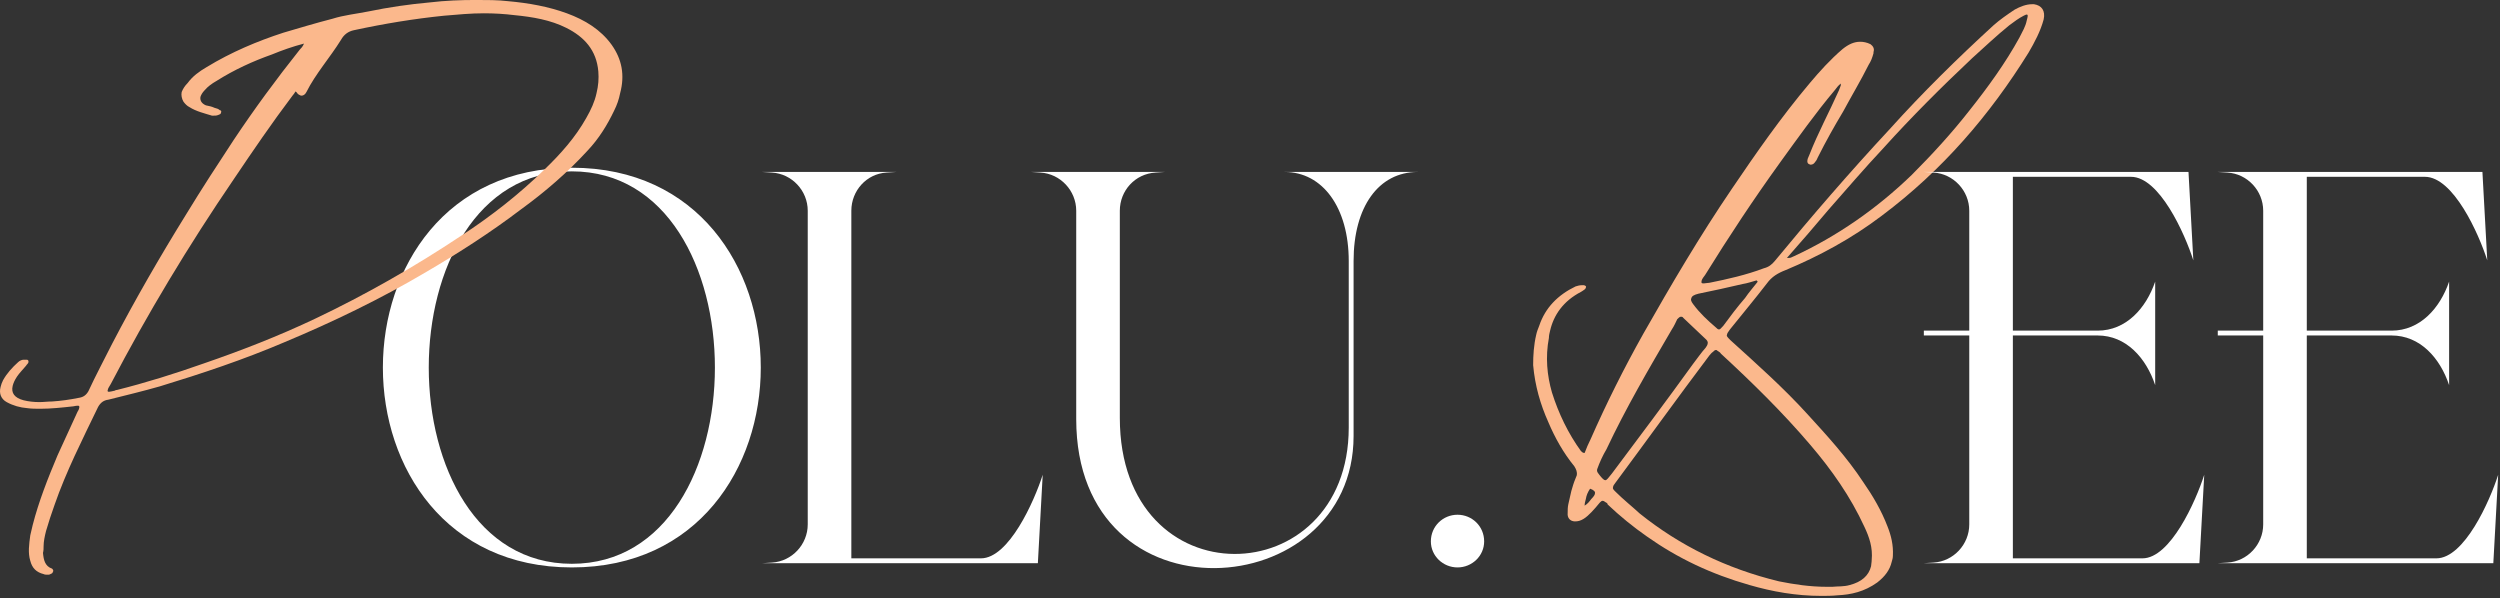 <svg width="865" height="207" viewBox="0 0 865 207" fill="none" xmlns="http://www.w3.org/2000/svg">
<rect x="0" y="0" width="865" height="207" fill="#333333" stroke="none"/>
<path d="M504.299 178.099C509.328 178.099 513.518 182.08 513.518 187.319C513.518 192.348 509.328 196.329 504.299 196.329C499.27 196.329 495.079 192.348 495.079 187.319C495.079 182.08 499.27 178.099 504.299 178.099Z" fill="white"/>
<path d="M444.454 59.5H490.553C476.932 59.5 468.341 71.653 468.341 90.302V150.859C468.341 209.111 372.372 216.445 372.372 144.992V72.91C372.372 65.996 366.924 60.129 360.01 59.709L356.867 59.5H402.965L399.822 59.709C392.698 60.129 387.459 65.996 387.459 72.91V144.573C387.459 208.063 466.665 205.549 466.665 147.925V90.302C466.665 71.863 457.655 59.5 444.454 59.5Z" fill="white"/>
<path d="M339.404 193.186C349.043 193.186 357.844 173.489 360.777 164.27L359.101 194.862H263.761L267.114 194.653C274.028 194.234 279.476 188.366 279.476 181.452V72.91C279.476 65.996 274.028 60.129 267.114 59.709L263.761 59.5H310.069L306.716 59.709C299.802 60.129 294.563 65.996 294.563 72.91V193.186H339.404Z" fill="white"/>
<path d="M197.854 196.329C110.686 196.329 110.686 58.033 197.854 58.033C285.023 58.033 285.023 196.329 197.854 196.329ZM197.854 59.29C131.85 59.29 131.85 195.072 197.854 195.072C263.859 195.072 263.859 59.29 197.854 59.29Z" fill="white"/>
<path d="M548.282 156.726C548.911 155.05 549.539 153.583 550.377 151.907C555.825 139.544 561.902 127.39 568.607 115.447C578.246 98.474 588.094 81.711 599.2 65.367C607.581 53.004 616.173 40.641 626.23 28.698C629.583 24.716 633.355 20.526 637.546 16.963C639.641 15.287 641.527 14.449 643.622 14.449C644.67 14.449 645.927 14.659 647.184 15.287C648.023 15.916 648.651 16.754 648.232 18.011V18.43C647.813 19.897 647.394 21.154 646.556 22.411C643.832 27.859 640.689 33.098 637.755 38.546C634.612 43.784 631.678 49.023 628.954 54.471C628.745 54.89 628.535 55.519 628.116 55.938C627.697 56.566 627.278 56.985 626.44 56.985C625.602 56.776 625.183 56.357 625.392 55.309C625.392 54.89 625.811 54.261 626.021 53.633C628.954 46.089 632.936 38.755 636.288 31.212C636.498 30.583 636.707 30.164 636.917 29.536V28.907C636.079 29.536 635.45 30.374 634.822 31.212C628.116 39.175 622.04 47.766 615.963 56.147C606.743 68.929 598.152 81.921 589.98 95.121C589.561 95.75 588.933 96.379 588.723 97.217C588.723 97.426 588.723 97.636 588.723 97.846C588.933 98.055 589.142 98.055 589.561 98.055C589.98 98.055 590.818 97.846 591.447 97.846C597.733 96.588 604.229 95.121 610.305 92.817C611.982 92.397 613.03 91.559 614.077 90.302C626.859 74.796 640.06 59.5 653.89 44.623C665.205 32.05 677.148 20.316 689.721 8.791C691.816 6.906 694.54 5.02 697.055 3.343C698.94 2.296 701.036 1.458 703.131 1.458H703.76C706.484 1.877 707.741 3.762 707.113 6.696C706.065 10.677 703.969 14.659 701.874 18.221C688.464 39.803 672.12 58.871 651.166 74.587C640.689 82.549 629.374 88.626 617.849 93.445C615.125 94.493 613.03 95.75 611.353 98.055C607.162 103.503 602.762 108.741 598.571 113.98C597.943 114.818 597.524 115.447 597.524 115.866C597.314 116.285 597.733 116.704 598.781 117.752C607.791 125.924 617.011 134.096 625.392 143.315C632.098 150.649 639.012 158.193 644.67 166.784C648.023 171.603 650.956 176.632 653.051 182.08C654.309 185.223 655.147 188.576 654.937 192.348C654.937 192.976 654.728 193.814 654.518 194.443C653.89 197.167 652.213 199.472 649.489 201.567C645.089 204.71 640.479 205.758 635.869 205.968C633.774 206.177 631.888 206.177 630.212 206.177C621.411 206.177 613.239 204.71 605.277 202.405C592.076 198.634 580.551 193.186 569.864 185.642C565.045 182.29 560.435 178.518 556.244 174.537C556.244 174.118 555.825 173.908 555.406 173.699C555.197 173.489 554.778 173.28 554.568 173.28C554.149 173.28 553.939 173.489 553.52 173.908C552.473 175.165 551.635 176.213 550.587 177.261C549.749 178.099 548.911 178.937 547.863 179.566C546.815 180.194 545.977 180.404 544.929 180.404C543.463 180.404 542.205 179.356 542.415 177.47C542.415 176.423 542.415 175.584 542.624 174.537L543.672 169.927C544.091 168.46 544.51 166.993 545.139 165.527C545.348 165.107 545.348 164.898 545.558 164.479C545.767 163.222 545.348 162.383 544.72 161.336C540.948 156.726 538.015 151.487 535.71 146.039C532.986 139.963 531.1 133.467 530.471 126.343C530.471 122.99 530.681 119.428 531.519 115.866C531.728 114.818 532.147 113.77 532.567 112.723C534.662 106.437 539.062 102.036 545.139 99.103C545.767 98.893 546.606 98.684 547.234 98.684H548.072C548.701 98.893 548.911 99.103 548.701 99.522C548.701 99.731 548.491 99.941 548.282 100.15C547.653 100.569 547.444 100.779 547.025 100.989C540.948 104.132 537.595 108.951 536.338 114.399C536.129 115.237 535.919 116.075 535.919 116.914C534.662 123.619 535.291 129.905 536.967 135.772C539.272 143.106 542.624 150.021 547.025 156.097C547.444 156.307 547.444 156.726 548.282 156.726ZM633.983 203.034C635.869 202.825 637.965 203.034 640.06 202.405C644.041 201.358 646.556 199.262 647.394 195.91C647.394 195.281 647.603 194.652 647.603 193.814C648.023 189.414 646.765 185.852 645.089 182.29C640.27 171.813 633.774 162.593 626.44 154.002C616.801 142.687 606.324 132.419 595.428 122.362C595.219 121.942 594.8 121.733 594.171 121.314C593.961 121.104 593.961 121.104 593.752 121.104C593.333 121.104 593.123 121.314 592.704 121.733C592.076 122.152 591.866 122.571 591.447 122.99C580.551 137.448 569.864 152.326 558.968 166.993C558.549 167.622 558.13 168.041 558.13 168.46C557.921 169.089 558.13 169.298 558.968 170.136C561.692 172.86 564.626 175.165 567.35 177.68C581.18 188.785 597.314 196.748 615.544 201.148C620.782 202.196 626.23 203.034 632.098 203.034H633.983ZM618.897 89.254C619.735 89.254 620.154 88.835 620.782 88.626C635.66 81.711 649.28 72.282 661.433 60.547C668.557 53.423 675.263 46.089 681.339 38.336C687.835 30.164 693.912 21.783 698.731 12.982C699.779 10.887 700.826 9.21 701.245 7.115L701.455 6.277C701.665 5.439 701.665 5.02 701.245 5.02C701.036 5.02 700.617 5.229 700.198 5.439C698.521 6.277 696.845 7.534 695.169 8.791C690.768 12.354 686.578 16.335 682.387 20.107C671.7 30.164 661.223 40.641 651.585 51.328C645.089 58.243 639.012 65.367 632.726 72.491C628.116 77.939 623.297 83.597 618.268 89.254H618.897ZM552.682 162.174C552.263 163.222 553.101 163.85 553.52 164.479C554.359 165.527 554.987 166.155 555.406 166.155C556.035 166.155 556.454 165.317 557.711 163.85C567.14 151.278 576.57 138.706 585.789 125.924C587.256 124.038 588.513 122.152 590.19 120.266C590.399 119.847 590.818 119.428 590.818 119.009C591.028 118.59 590.818 117.961 590.399 117.542C587.675 115.028 585.161 112.513 582.437 109.999C582.227 109.58 581.808 109.58 581.599 109.58C581.18 109.58 580.76 109.999 580.341 110.418C579.713 111.675 579.294 112.723 578.456 113.98C570.493 127.6 562.531 141.22 555.825 155.469C554.568 157.564 553.52 159.869 552.682 162.174ZM608.21 97.426C608.001 97.426 608.001 97.217 607.791 97.007C606.324 97.426 604.438 98.055 602.972 98.264C597.733 99.522 592.704 100.569 587.675 101.617C585.999 102.036 585.37 102.455 585.161 103.293C584.951 103.713 585.161 104.341 585.789 105.179C588.094 108.322 590.818 110.837 593.752 113.351C594.171 113.77 594.381 113.98 594.8 113.98C595.219 113.98 595.428 113.561 596.266 112.723C598.571 109.58 601.086 106.227 603.81 103.084C605.067 101.198 606.743 99.312 608.21 97.426ZM548.282 174.956C549.33 174.327 549.958 173.489 550.587 172.651C551.425 171.813 551.844 171.184 551.844 170.765C552.054 170.136 551.425 169.508 550.168 169.089C549.33 170.346 548.911 171.394 548.701 172.651C548.491 173.489 548.282 174.118 548.282 174.956Z" fill="#FBB88C"/>
<path d="M783.065 114.399V116.076H767.35V114.399H783.065ZM842.994 193.186C852.632 193.186 861.433 173.489 864.367 164.27L862.69 194.862H767.35L770.703 194.653C777.617 194.234 783.065 188.366 783.065 181.452V72.91C783.065 65.996 777.617 60.129 770.703 59.709L767.35 59.5H858.919L860.595 90.093C857.661 80.873 848.861 61.176 839.012 61.176H798.152V114.399H827.488C837.336 114.399 844.251 106.646 847.394 97.427V133.258C844.251 123.828 837.336 116.076 827.488 116.076H798.152V193.186H842.994Z" fill="white"/>
<path d="M681.365 114.399V116.076H665.65V114.399H681.365ZM741.293 193.186C750.932 193.186 759.733 173.489 762.666 164.27L760.99 194.862H665.65L669.003 194.653C675.917 194.234 681.365 188.366 681.365 181.452V72.91C681.365 65.996 675.917 60.129 669.003 59.709L665.65 59.5H757.218L758.895 90.093C755.961 80.873 747.161 61.176 737.312 61.176H696.452V114.399H725.788C735.636 114.399 742.551 106.646 745.694 97.427V133.258C742.551 123.828 735.636 116.076 725.788 116.076H696.452V193.186H741.293Z" fill="white"/>
<path d="M105.185 15.078C101.204 16.125 97.642 17.383 94.08 18.849C87.584 21.154 81.088 24.088 74.802 28.069C73.335 28.907 71.869 29.955 70.821 31.212C69.983 32.05 69.564 32.888 69.354 33.517C69.145 34.774 69.773 35.822 71.24 36.45C72.288 36.66 73.335 36.87 74.174 37.289C75.012 37.498 75.64 37.708 76.059 38.127C76.479 38.127 76.688 38.546 76.479 38.965C76.479 39.384 76.059 39.594 75.431 39.803C75.012 40.013 74.383 40.013 73.964 40.013H73.335C70.612 39.175 67.888 38.546 65.583 37.079C64.744 36.66 64.116 36.031 63.487 35.193C62.858 34.146 62.649 32.888 62.858 31.841C63.278 30.793 63.906 29.745 64.954 28.698C66.63 26.393 68.935 24.716 71.45 23.25C80.041 18.011 89.051 14.239 98.061 11.306C103.719 9.63 109.376 7.953 115.034 6.486C119.015 5.229 123.206 4.81 127.397 3.972C134.521 2.505 141.645 1.458 148.77 0.829C154.008 0.2 159.456 -0.009 164.695 -0.009C168.466 -0.009 172.238 -0.009 175.8 0.41C182.924 1.038 189.839 2.296 196.125 4.601C202.412 6.906 207.86 10.258 211.631 15.497C215.193 20.526 216.241 25.974 214.565 32.26C214.146 34.355 213.517 36.241 212.469 38.336C210.164 43.156 207.231 47.975 203.25 52.166C196.335 59.709 188.582 66.415 180.2 72.491C169.723 80.454 158.618 87.578 147.512 94.074C131.587 103.503 115.034 111.465 98.48 118.38C84.231 124.457 69.773 129.276 55.315 133.677C49.448 135.353 43.371 136.82 37.504 138.286C35.828 138.496 34.78 139.334 33.942 140.801C28.494 152.116 22.837 163.222 18.855 174.746C17.808 177.68 16.76 180.823 15.922 183.756C15.503 185.433 15.084 187.319 15.084 188.995C15.084 189.833 15.084 190.462 14.874 191.3C15.084 193.605 15.503 195.91 18.017 196.748C18.227 196.957 18.436 197.167 18.436 197.586L18.227 198.005C18.227 198.424 17.389 198.634 16.97 198.843H16.341C15.922 198.843 15.503 198.843 15.084 198.634C12.569 198.005 11.102 196.538 10.474 194.024C9.636 191.3 10.055 188.366 10.474 185.223L11.312 181.661C13.407 173.489 16.55 165.527 19.903 157.564L26.818 142.477C27.237 141.849 27.447 141.22 27.447 141.01C27.447 140.591 27.447 140.382 27.027 140.382C26.608 140.382 26.189 140.382 25.351 140.591C21.579 141.01 17.598 141.43 14.036 141.43C12.36 141.43 10.893 141.43 9.426 141.22C6.912 141.01 4.607 140.382 2.302 139.125C0.416 138.077 -0.422 136.191 0.206 133.886C0.416 133.048 0.625 132.419 1.045 131.581C2.302 129.276 4.188 127.181 6.283 125.295C6.702 124.876 7.54 124.457 8.169 124.457H9.007C9.426 124.457 9.636 124.457 9.845 124.876C9.845 125.086 9.845 125.086 9.845 125.295C9.845 125.714 9.217 126.133 9.007 126.552C7.959 127.81 6.702 129.067 5.864 130.324C5.026 131.581 4.607 132.629 4.397 133.467C3.769 135.982 5.026 137.658 8.169 138.496C9.845 138.915 11.731 139.125 13.617 139.125C15.084 139.125 16.55 138.915 18.017 138.915C21.16 138.706 24.094 138.286 27.237 137.658C28.704 137.448 29.751 136.82 30.59 135.353C33.104 129.905 36.038 124.457 38.762 119.009C46.724 103.713 55.315 88.835 64.535 73.958C69.773 65.367 75.221 56.985 80.879 48.394C88.003 37.708 95.547 27.44 103.719 17.173C104.138 16.754 104.766 16.125 105.185 15.078ZM102.252 31.631C101.833 32.26 101.623 32.679 101.204 33.098C94.08 42.527 87.375 52.376 80.879 62.014C65.163 85.064 50.915 108.741 38.343 132.838C37.714 133.886 37.295 134.515 37.295 134.934C37.085 135.353 37.295 135.562 37.714 135.562C38.133 135.562 38.762 135.353 39.809 135.143C40.019 134.934 40.228 134.934 40.438 134.934C50.496 132.419 60.554 129.276 70.612 125.714C83.393 121.314 96.385 116.285 109.167 110.208C126.349 102.036 143.322 92.397 159.666 81.501C169.933 74.796 179.572 67.253 188.372 58.662C194.03 53.214 199.059 47.556 202.831 40.851C204.507 37.917 205.764 35.193 206.393 32.26C207.021 29.745 207.231 27.231 207.021 24.716C206.393 17.383 202.202 12.773 195.916 9.63C190.468 6.906 184.391 5.858 177.895 5.229C174.543 4.81 170.981 4.601 167.419 4.601C163.018 4.601 158.408 5.02 153.589 5.439C143.322 6.486 133.054 8.163 122.368 10.468C120.482 10.887 119.015 11.934 117.967 13.82C114.196 19.897 109.167 25.555 106.024 31.841C105.605 32.679 104.976 33.098 104.347 33.098C103.928 33.098 103.719 32.888 103.3 32.679C102.88 32.469 102.88 32.05 102.252 31.631Z" fill="#FBB88C"/>
</svg>
